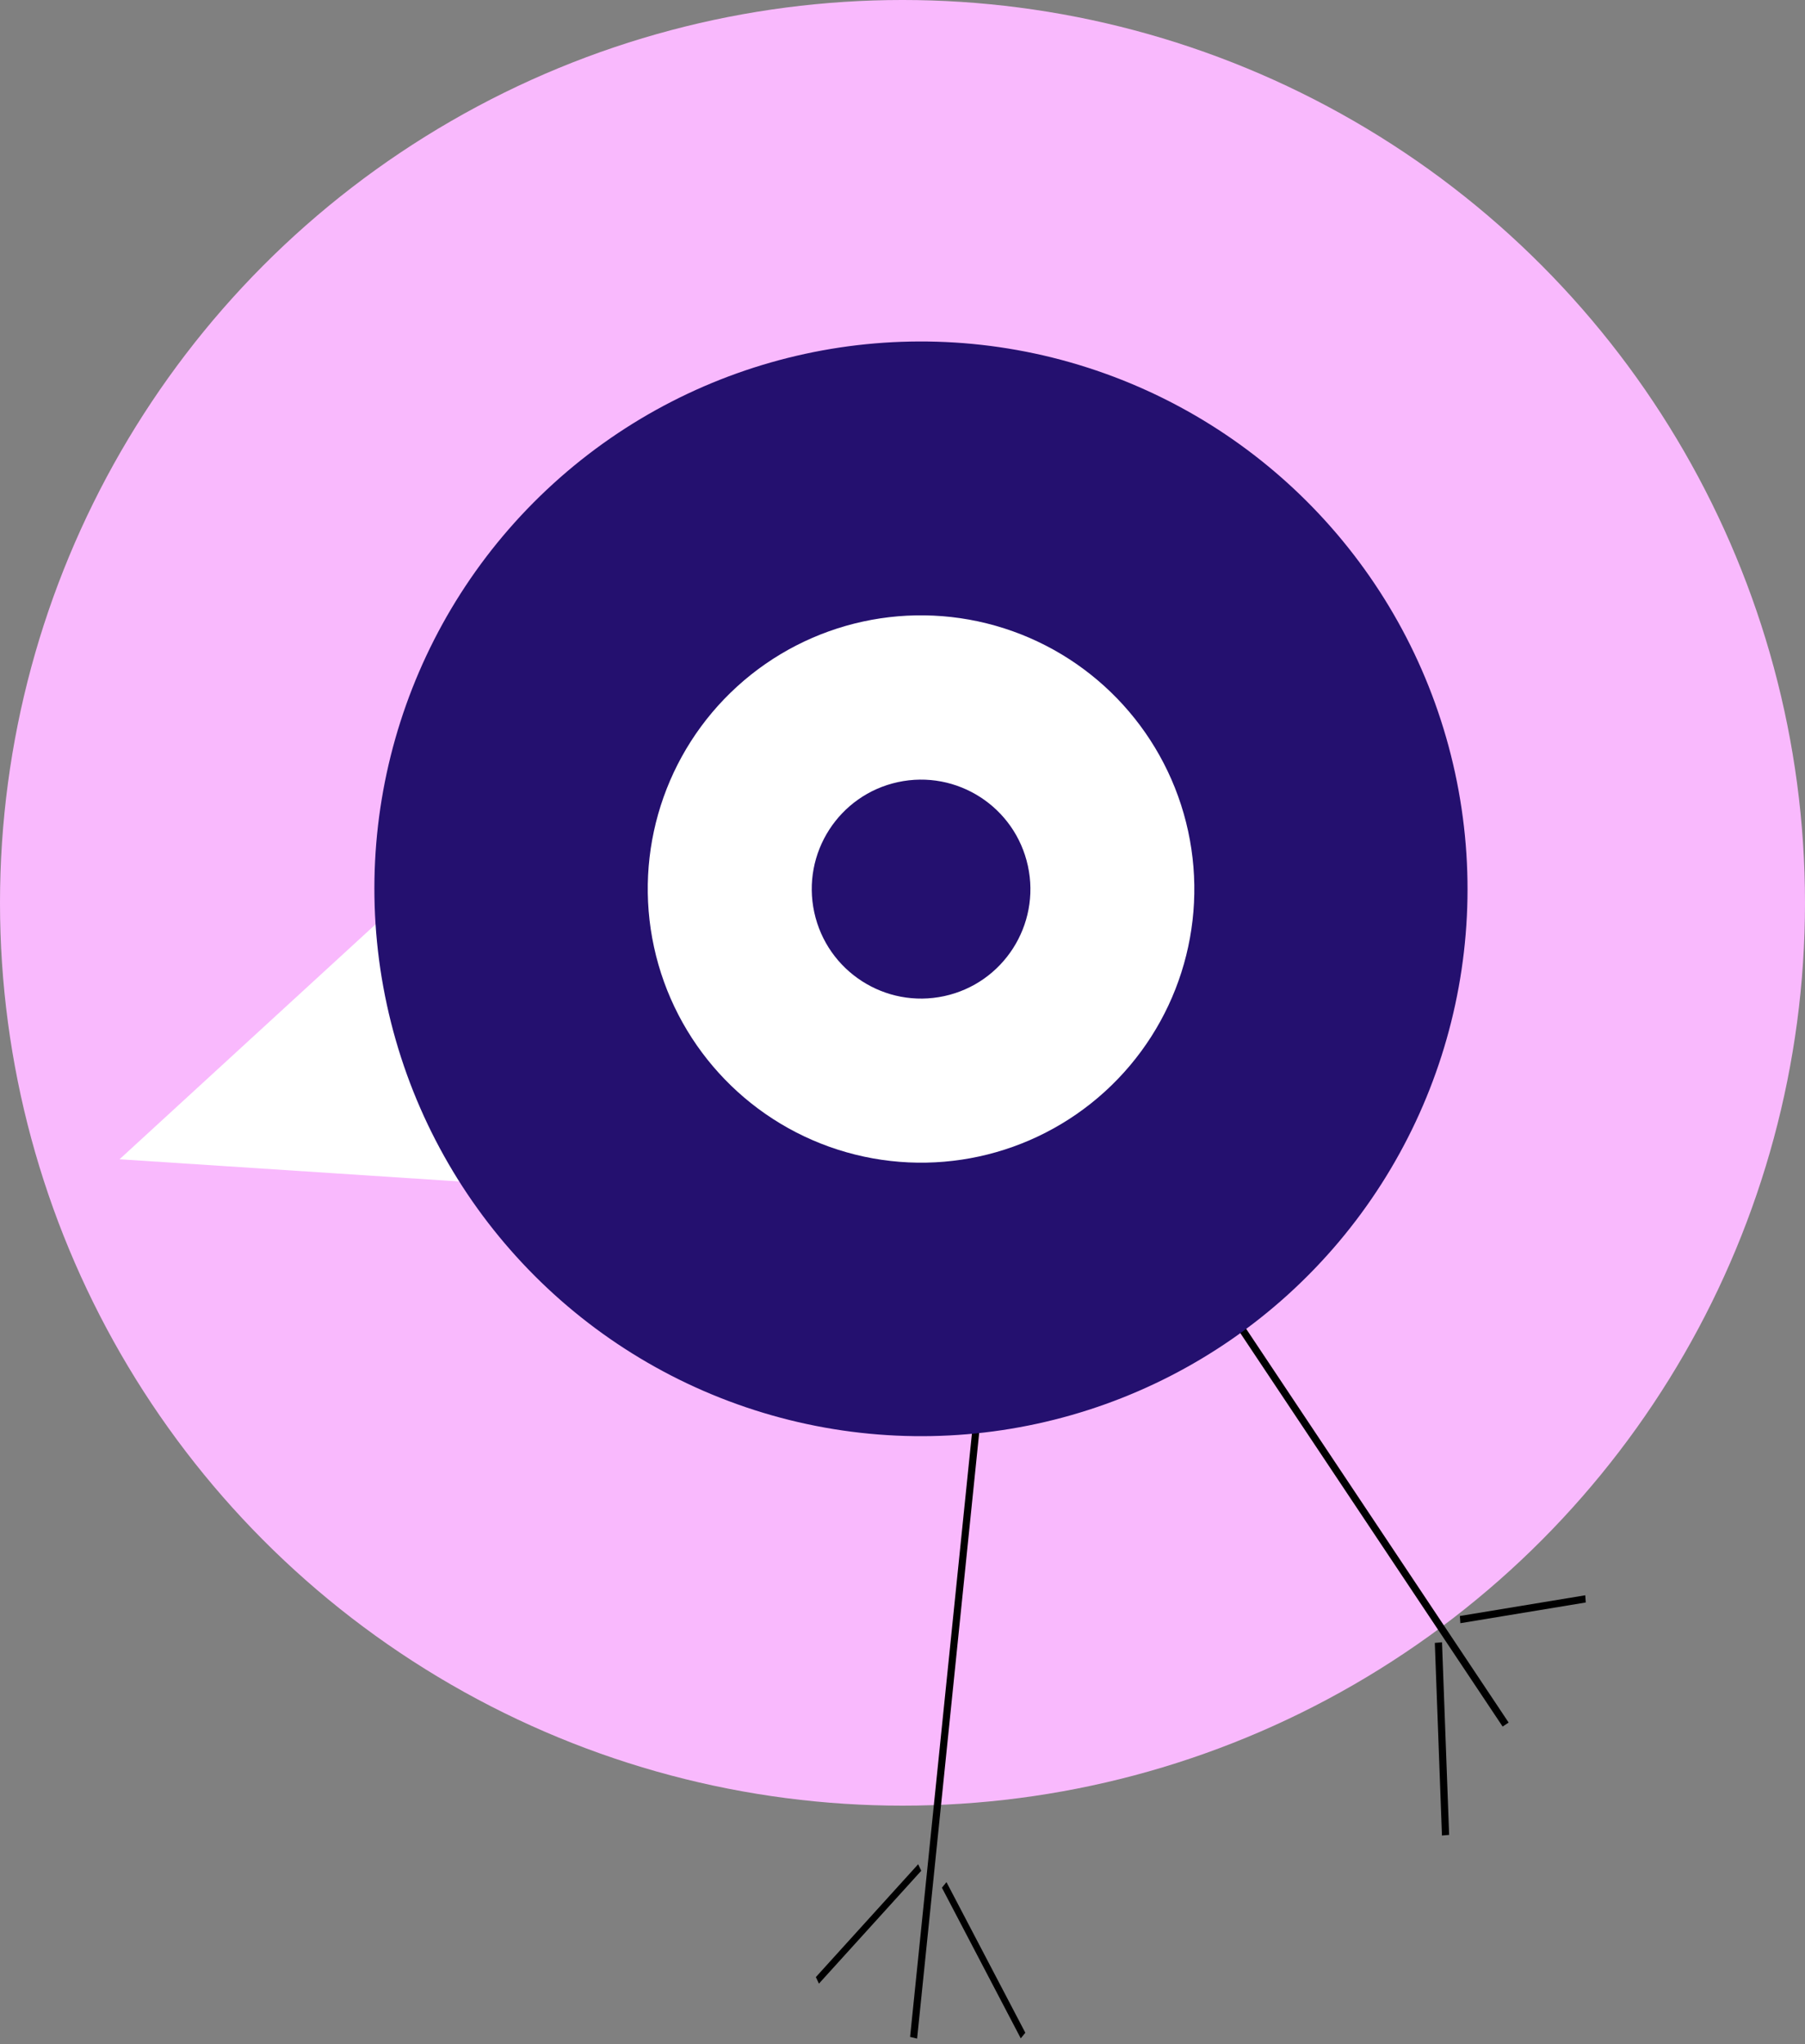 <svg width="250" height="283" viewBox="0 0 250 283" fill="none" xmlns="http://www.w3.org/2000/svg">
<rect x="0" y="0" width="250" height="283" fill="#808080" stroke="none"/>
<circle cx="125" cy="125" r="125" fill="#F9B9FD"/>
<line y1="-0.5" x2="96.158" y2="-0.5" transform="matrix(-0.102 0.995 -0.972 -0.233 135.86 186.342)" stroke="black"/>
<line y1="-0.5" x2="26.695" y2="-0.5" transform="matrix(0.037 0.999 -0.996 0.086 198.728 227.466)" stroke="black"/>
<line y1="-0.5" x2="17.599" y2="-0.5" transform="matrix(-0.987 0.163 -0.07 -0.998 219.567 220.872)" stroke="black"/>
<path d="M208.537 238.773L163.339 171.001" stroke="black"/>
<line y1="-0.5" x2="21.088" y2="-0.5" transform="matrix(-0.672 0.741 -0.426 -0.905 127.17 258.111)" stroke="black"/>
<line y1="-0.5" x2="23.538" y2="-0.5" transform="matrix(-0.464 -0.886 0.632 -0.775 142.012 281.443)" stroke="black"/>
<path d="M16.559 160.504L58.426 122.099L73.25 164.209L16.559 160.504Z" fill="white"/>
<ellipse cx="75.717" cy="75.806" rx="75.717" ry="75.806" transform="matrix(0.977 -0.212 0.212 0.977 37.511 65.051)" fill="#24106F"/>
<ellipse cx="37.859" cy="37.903" rx="37.859" ry="37.903" transform="matrix(0.977 -0.212 0.212 0.977 82.545 94.082)" fill="white"/>
<ellipse cx="15.143" cy="15.161" rx="15.143" ry="15.161" transform="matrix(0.977 -0.212 0.212 0.977 109.564 111.499)" fill="#24106F"/>
</svg>
